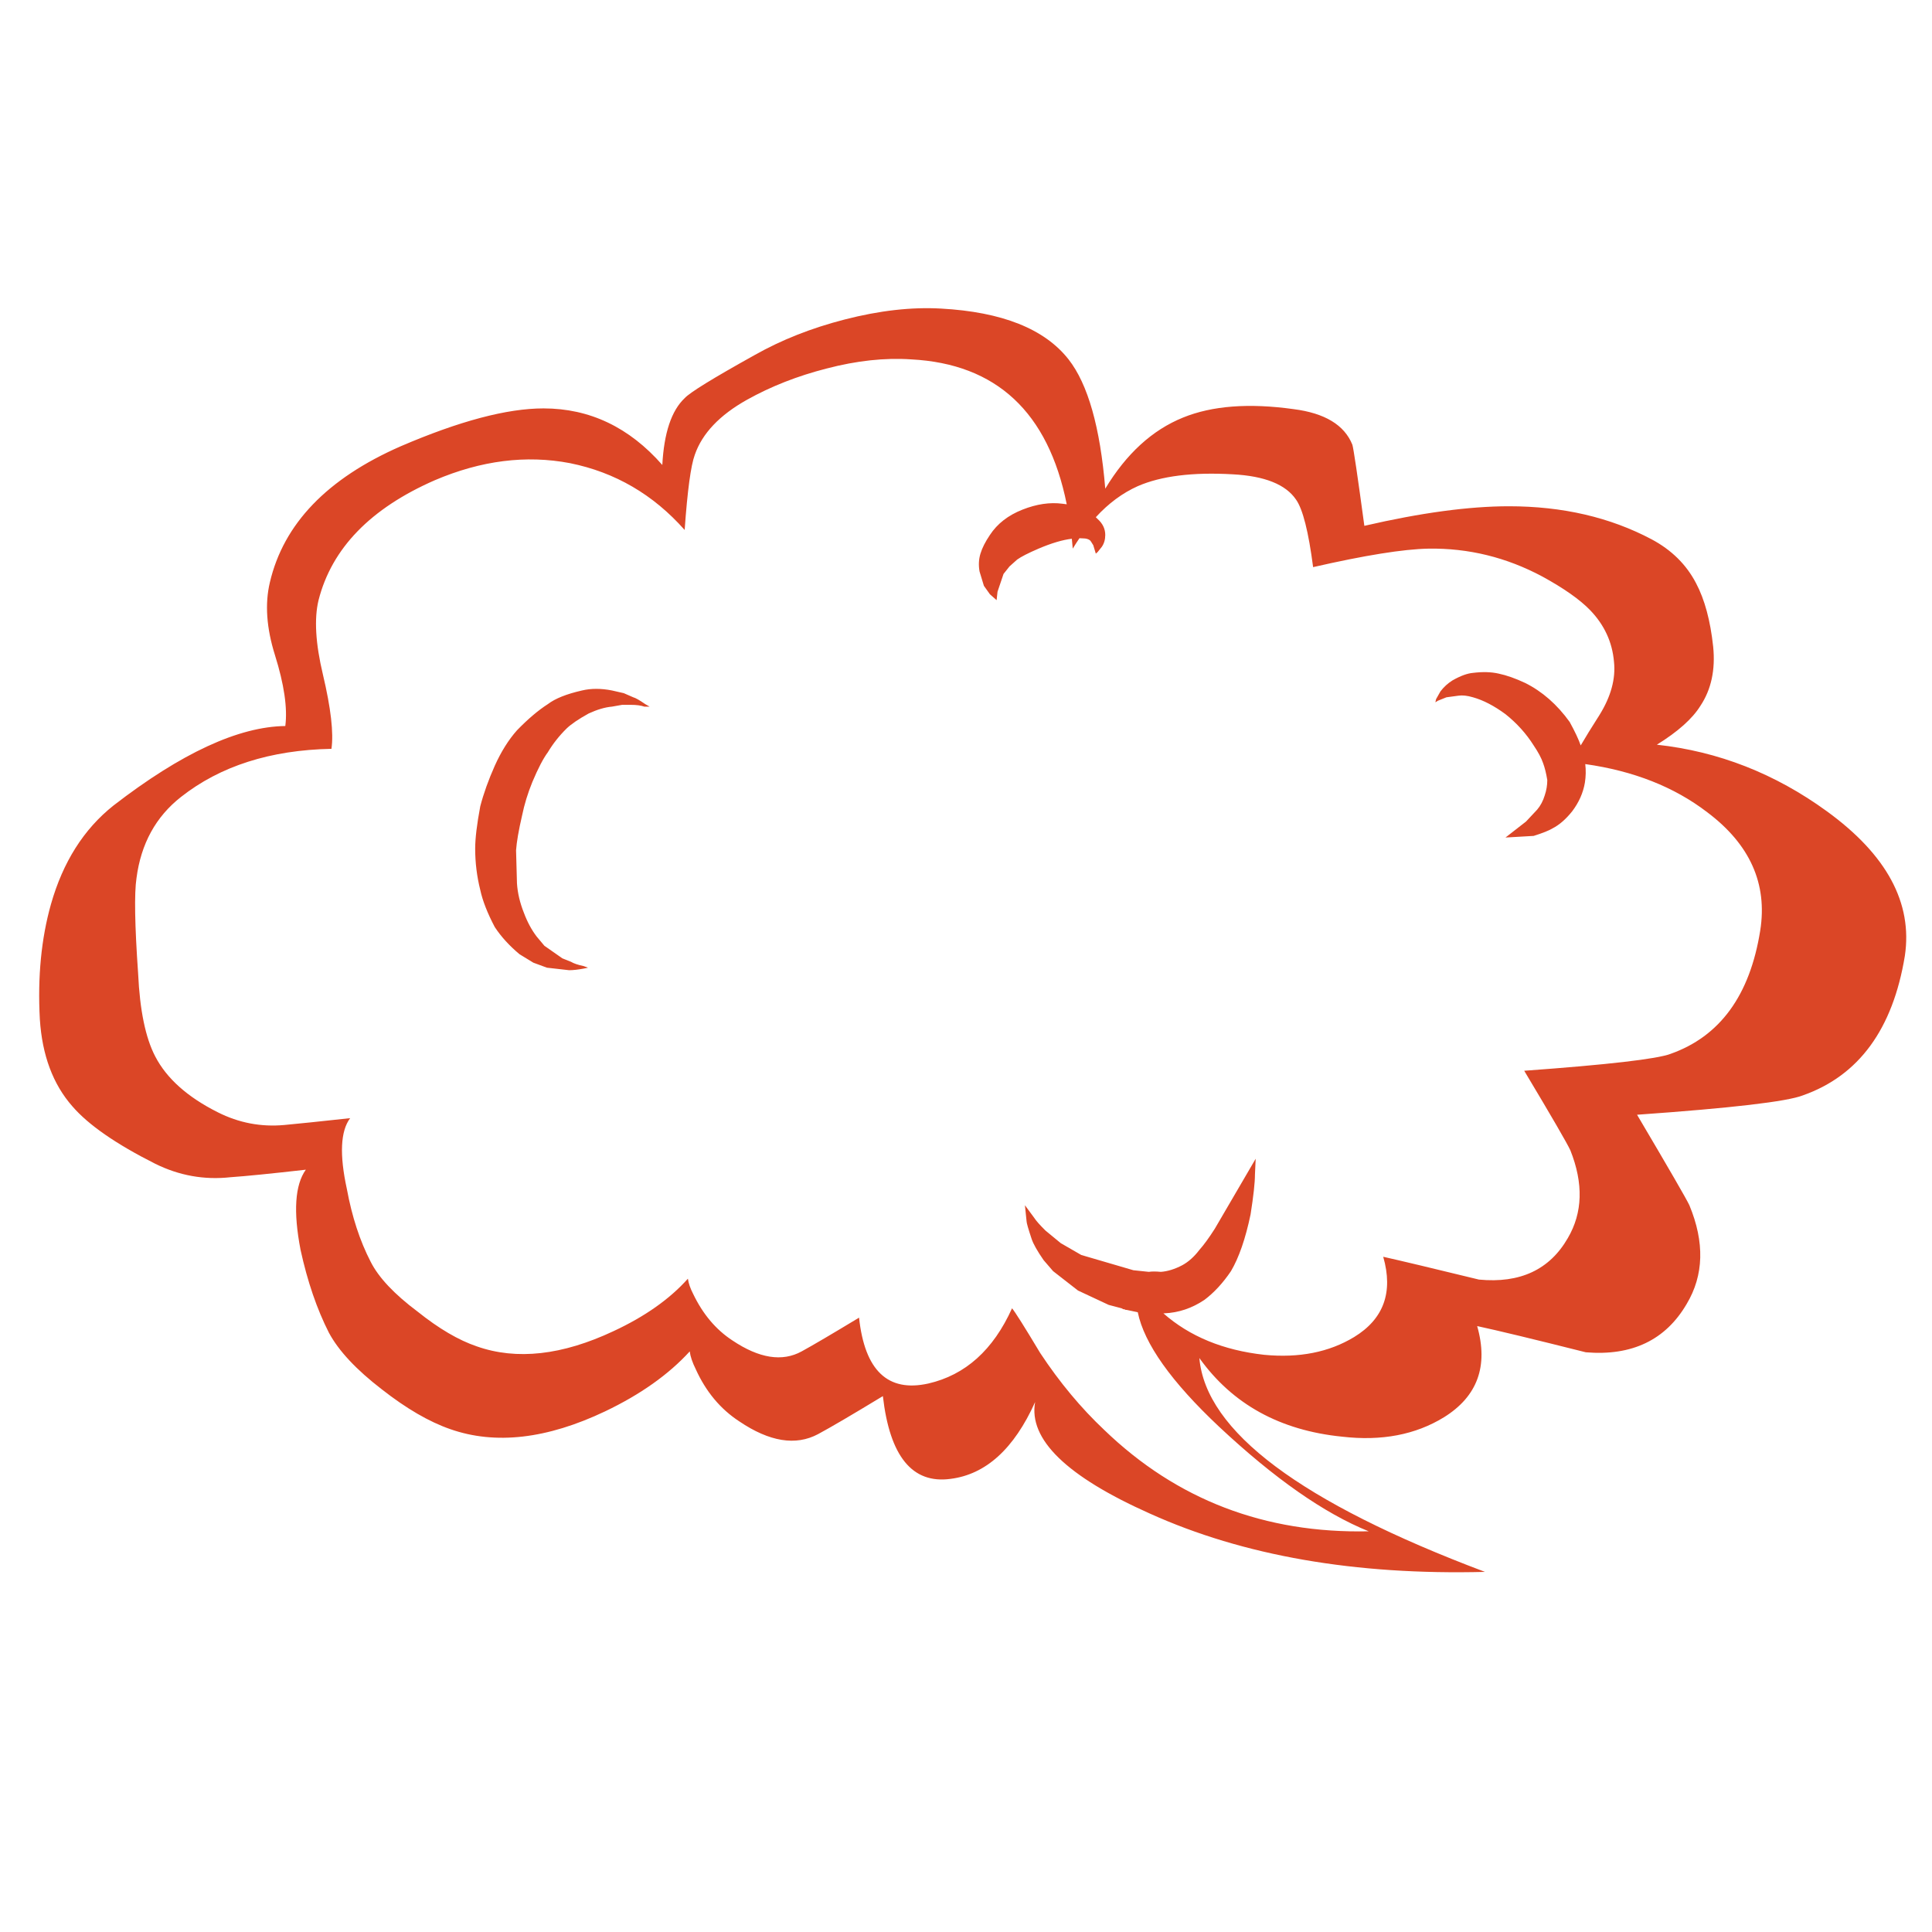 <?xml version="1.0" encoding="utf-8"?>
<!-- Generator: Adobe Illustrator 16.0.0, SVG Export Plug-In . SVG Version: 6.00 Build 0)  -->
<!DOCTYPE svg PUBLIC "-//W3C//DTD SVG 1.1//EN" "http://www.w3.org/Graphics/SVG/1.1/DTD/svg11.dtd">
<svg version="1.1" id="Layer_1" xmlns="http://www.w3.org/2000/svg" xmlns:xlink="http://www.w3.org/1999/xlink" x="0px" y="0px"
	 width="300px" height="300px" viewBox="0 0 300 300" enable-background="new 0 0 300 300" xml:space="preserve">
<path fill-rule="evenodd" clip-rule="evenodd" fill="#DB4626" d="M250.619,102.756c-0.263-3.048-1.495-5.715-3.694-8.001
	c-1.601-1.654-4.082-3.402-7.45-5.242c-5.566-2.974-11.453-4.415-17.659-4.321c-3.894,0.074-9.866,1.031-17.916,2.871
	c-0.715-5.501-1.598-8.996-2.651-10.483c-1.599-2.36-4.881-3.67-9.847-3.931c-6.188-0.353-11.096,0.26-14.727,1.84
	c-2.37,1.06-4.543,2.667-6.517,4.823c0.094,0.094,0.188,0.186,0.281,0.279c0.79,0.706,1.186,1.533,1.186,2.481
	c0,0.706-0.178,1.319-0.536,1.84l-0.649,0.809l-0.281,0.25l-0.396-1.311c-0.263-0.445-0.44-0.706-0.536-0.78
	c-0.263-0.187-0.611-0.28-1.044-0.28c-0.188-0.019-0.375-0.028-0.564-0.028c-0.355,0.521-0.705,1.06-1.043,1.618
	c-0.037-0.521-0.085-1.032-0.142-1.533c-1.429,0.167-3.15,0.678-5.163,1.533c-1.599,0.688-2.707,1.255-3.328,1.701l-1.186,1.06
	l-0.931,1.171l-0.931,2.76l-0.142,1.311l-1.043-0.919l-0.932-1.311l-0.677-2.231c-0.17-0.966-0.123-1.886,0.142-2.76
	c0.262-0.874,0.751-1.84,1.467-2.899c1.147-1.748,2.83-3.058,5.049-3.932c2.201-0.873,4.279-1.18,6.235-0.919
	c0.225,0.019,0.441,0.046,0.648,0.083c-2.878-14.312-10.927-21.812-24.149-22.499c-4.082-0.279-8.464,0.195-13.146,1.421
	c-4.514,1.153-8.632,2.77-12.357,4.851c-4.25,2.379-6.949,5.224-8.097,8.532c-0.621,1.672-1.147,5.566-1.58,11.682
	c-4.872-5.502-10.805-8.959-17.802-10.372c-6.808-1.301-13.805-0.418-20.99,2.649c-9.987,4.368-16.005,10.576-18.056,18.624
	c-0.696,2.881-0.47,6.729,0.677,11.543c1.242,5.241,1.684,9.088,1.326,11.542c-9.479,0.186-17.266,2.676-23.36,7.471
	c-3.912,3.067-6.216,7.268-6.912,12.602c-0.357,2.361-0.272,7.305,0.254,14.833c0.263,5.688,1.148,9.972,2.652,12.853
	c1.768,3.419,5.003,6.311,9.705,8.672c3.272,1.653,6.724,2.313,10.353,1.979c2.032-0.186,5.437-0.54,10.213-1.06
	c-1.504,2.008-1.674,5.678-0.508,11.013c0.79,4.293,2.022,8.057,3.696,11.292c1.241,2.453,3.676,5.036,7.307,7.751
	c3.272,2.62,6.329,4.414,9.168,5.38c6.188,2.176,13.269,1.385,21.244-2.369c4.871-2.268,8.717-4.981,11.538-8.141
	c0.095,0.706,0.367,1.495,0.818,2.369c1.505,3.141,3.537,5.549,6.094,7.221c4.157,2.788,7.739,3.354,10.75,1.701
	c1.768-0.967,4.739-2.715,8.915-5.241c0.884,8.215,4.466,11.625,10.749,10.231c5.755-1.319,10.09-5.214,13.005-11.682
	c0.451,0.521,1.91,2.834,4.374,6.942c3.01,4.554,6.329,8.541,9.959,11.96c11.247,10.836,24.93,16.078,41.049,15.726
	c-6.903-2.788-14.652-8.207-23.247-16.255c-7.411-6.97-11.614-12.89-12.611-17.761l-1.721-0.362h-0.141l-0.254-0.11h-0.141
	l-0.255-0.14l-2.003-0.529l-4.768-2.231l-3.865-3.011l-1.467-1.701c-0.979-1.412-1.599-2.509-1.862-3.289
	c-0.527-1.58-0.79-2.5-0.79-2.761l-0.254-2.48l1.439,1.951c0.282,0.446,0.865,1.105,1.749,1.979l2.37,1.953l3.188,1.839l8.098,2.37
	l2.397,0.251c0.451-0.074,1.071-0.074,1.861,0c1.054-0.074,2.163-0.418,3.329-1.03c0.959-0.521,1.844-1.312,2.651-2.371
	c0.697-0.78,1.496-1.877,2.398-3.29l6.349-10.872l-0.113,2.479c0,1.228-0.226,3.282-0.678,6.162c-0.79,3.774-1.806,6.71-3.046,8.811
	c-1.242,1.841-2.615,3.328-4.119,4.461c-1.938,1.301-4.016,1.998-6.235,2.091h-0.141c4.082,3.588,9.301,5.735,15.657,6.44
	c5.417,0.521,10.071-0.399,13.966-2.761c4.59-2.806,6.093-6.96,4.514-12.462c2.745,0.614,7.701,1.795,14.866,3.541
	c6.378,0.613,10.975-1.533,13.797-6.44c2.313-3.94,2.445-8.484,0.395-13.634c-0.526-1.133-2.915-5.251-7.166-12.352
	c13.016-0.946,20.587-1.821,22.712-2.619c7.692-2.715,12.339-9.099,13.937-19.155c1.146-7.267-1.598-13.392-8.237-18.374
	c-5.117-3.921-11.427-6.412-18.931-7.471c0.112,0.948,0.094,1.905-0.057,2.871c-0.264,1.58-0.922,3.067-1.975,4.461
	c-0.979,1.227-1.994,2.109-3.048,2.649c-0.545,0.334-1.523,0.726-2.935,1.171l-4.373,0.251l3.188-2.481l1.722-1.84
	c0.526-0.614,0.921-1.357,1.186-2.23c0.263-0.781,0.394-1.571,0.394-2.371c-0.169-1.041-0.384-1.915-0.648-2.621
	c-0.263-0.781-0.752-1.7-1.468-2.76c-1.146-1.821-2.604-3.439-4.373-4.851c-1.767-1.301-3.451-2.174-5.048-2.621
	c-0.885-0.26-1.637-0.344-2.258-0.25l-1.862,0.25l-1.326,0.53l-0.396,0.251l0.114-0.502l0.677-1.199
	c0.526-0.688,1.147-1.254,1.861-1.7c1.242-0.707,2.305-1.097,3.189-1.171c1.503-0.186,2.83-0.149,3.977,0.111
	c1.242,0.261,2.614,0.744,4.119,1.45c2.651,1.32,4.956,3.337,6.912,6.051c0.809,1.468,1.383,2.686,1.721,3.652
	c0.715-1.227,1.684-2.797,2.906-4.711C250.149,108.155,250.901,105.396,250.619,102.756z M264.048,109.587
	c-1.242,2.007-3.498,4.023-6.771,6.049c9.555,1.041,18.356,4.488,26.405,10.343c9.292,6.748,13.327,14.229,12.104,22.444
	c-1.862,11.375-7.139,18.597-15.827,21.663c-2.464,0.967-11.05,1.97-25.758,3.01c4.965,8.403,7.675,13.087,8.126,14.054
	c2.388,5.762,2.247,10.873-0.424,15.333c-3.272,5.596-8.492,8.095-15.658,7.5c-8.049-2.025-13.673-3.382-16.871-4.07
	c1.77,6.209,0.047,10.929-5.162,14.163c-4.421,2.715-9.687,3.718-15.799,3.011c-9.648-0.967-17.041-5.036-22.176-12.211
	c0.979,11.376,15.762,22.444,44.351,33.206c-20.182,0.52-37.532-2.5-52.052-9.062c-12.921-5.762-18.854-11.533-17.801-17.313
	c-3.273,7.267-7.655,11.245-13.148,11.933c-5.924,0.799-9.422-3.485-10.495-12.853c-4.777,2.899-8.134,4.869-10.072,5.909
	c-3.46,1.841-7.532,1.182-12.215-1.979c-2.935-1.914-5.191-4.618-6.771-8.112c-0.526-1.06-0.837-1.979-0.931-2.76
	c-3.273,3.587-7.655,6.691-13.147,9.313c-9.028,4.292-17.04,5.213-24.037,2.76c-3.272-1.135-6.809-3.188-10.608-6.162
	c-3.987-3.067-6.733-6.003-8.238-8.811c-1.862-3.661-3.328-7.946-4.401-12.853c-1.147-5.948-0.875-10.103,0.818-12.462
	c-5.398,0.612-9.3,1.004-11.708,1.17c-4.063,0.447-7.957-0.25-11.68-2.091c-6.094-3.067-10.383-6.041-12.865-8.921
	c-3.01-3.421-4.693-7.928-5.05-13.522c-0.357-6.561,0.216-12.509,1.721-17.844c1.862-6.561,5.097-11.672,9.705-15.334
	c10.532-8.14,19.429-12.258,26.689-12.351c0.357-2.788-0.179-6.459-1.608-11.013c-1.317-4.201-1.581-7.964-0.79-11.291
	c2.125-9.09,8.896-16.134,20.313-21.133c9.122-3.922,16.514-5.883,22.175-5.883c7.166,0,13.316,2.928,18.451,8.783
	c0.264-4.982,1.42-8.439,3.47-10.372c0.79-0.874,4.411-3.104,10.862-6.691c4.175-2.36,8.83-4.2,13.965-5.52
	c5.398-1.394,10.392-1.961,14.98-1.701c9.479,0.521,16.081,3.15,19.806,7.891c3.01,3.847,4.908,10.539,5.698,20.074
	c3.272-5.428,7.298-9.107,12.075-11.041c4.514-1.839,10.231-2.276,17.152-1.311c4.853,0.614,7.899,2.454,9.141,5.521
	c0.188,0.613,0.809,4.813,1.863,12.602c8.764-2.026,16.249-3.039,22.456-3.039c8.313,0,15.695,1.71,22.146,5.13
	c3.103,1.654,5.406,3.932,6.911,6.83c1.337,2.528,2.221,5.809,2.652,9.843C266.381,104.001,265.722,107.059,264.048,109.587z
	 M85.07,109.336c1.148-0.874,2.916-1.58,5.305-2.119c1.41-0.335,2.962-0.335,4.655,0l1.833,0.418l1.467,0.641
	c0.357,0.093,0.978,0.446,1.862,1.06l0.677,0.39h-0.818c-0.526-0.186-1.232-0.279-2.115-0.279h-1.327l-1.58,0.279
	c-1.072,0.093-2.276,0.446-3.612,1.06c-1.579,0.874-2.727,1.654-3.441,2.342c-1.147,1.134-2.116,2.36-2.906,3.681
	c-0.714,0.966-1.514,2.499-2.397,4.6c-0.715,1.747-1.25,3.494-1.608,5.241c-0.526,2.269-0.836,4.061-0.931,5.381l0.141,5.13
	c0.094,1.487,0.452,3.011,1.073,4.572c0.526,1.413,1.185,2.64,1.975,3.681l1.213,1.449l2.792,1.952l1.327,0.53
	c0.432,0.26,1.091,0.483,1.975,0.669l0.677,0.25l-0.677,0.14c-0.883,0.167-1.636,0.25-2.257,0.25l-3.442-0.39l-2.116-0.781
	l-2.145-1.311c-1.58-1.32-2.858-2.723-3.837-4.21c-1.147-2.174-1.899-4.098-2.257-5.771c-0.526-2.1-0.79-4.237-0.79-6.412
	c0-1.579,0.264-3.773,0.79-6.58c0.526-2.007,1.279-4.108,2.257-6.301c0.979-2.175,2.125-4.006,3.442-5.493
	C81.967,111.659,83.565,110.302,85.07,109.336z"/>
</svg>

